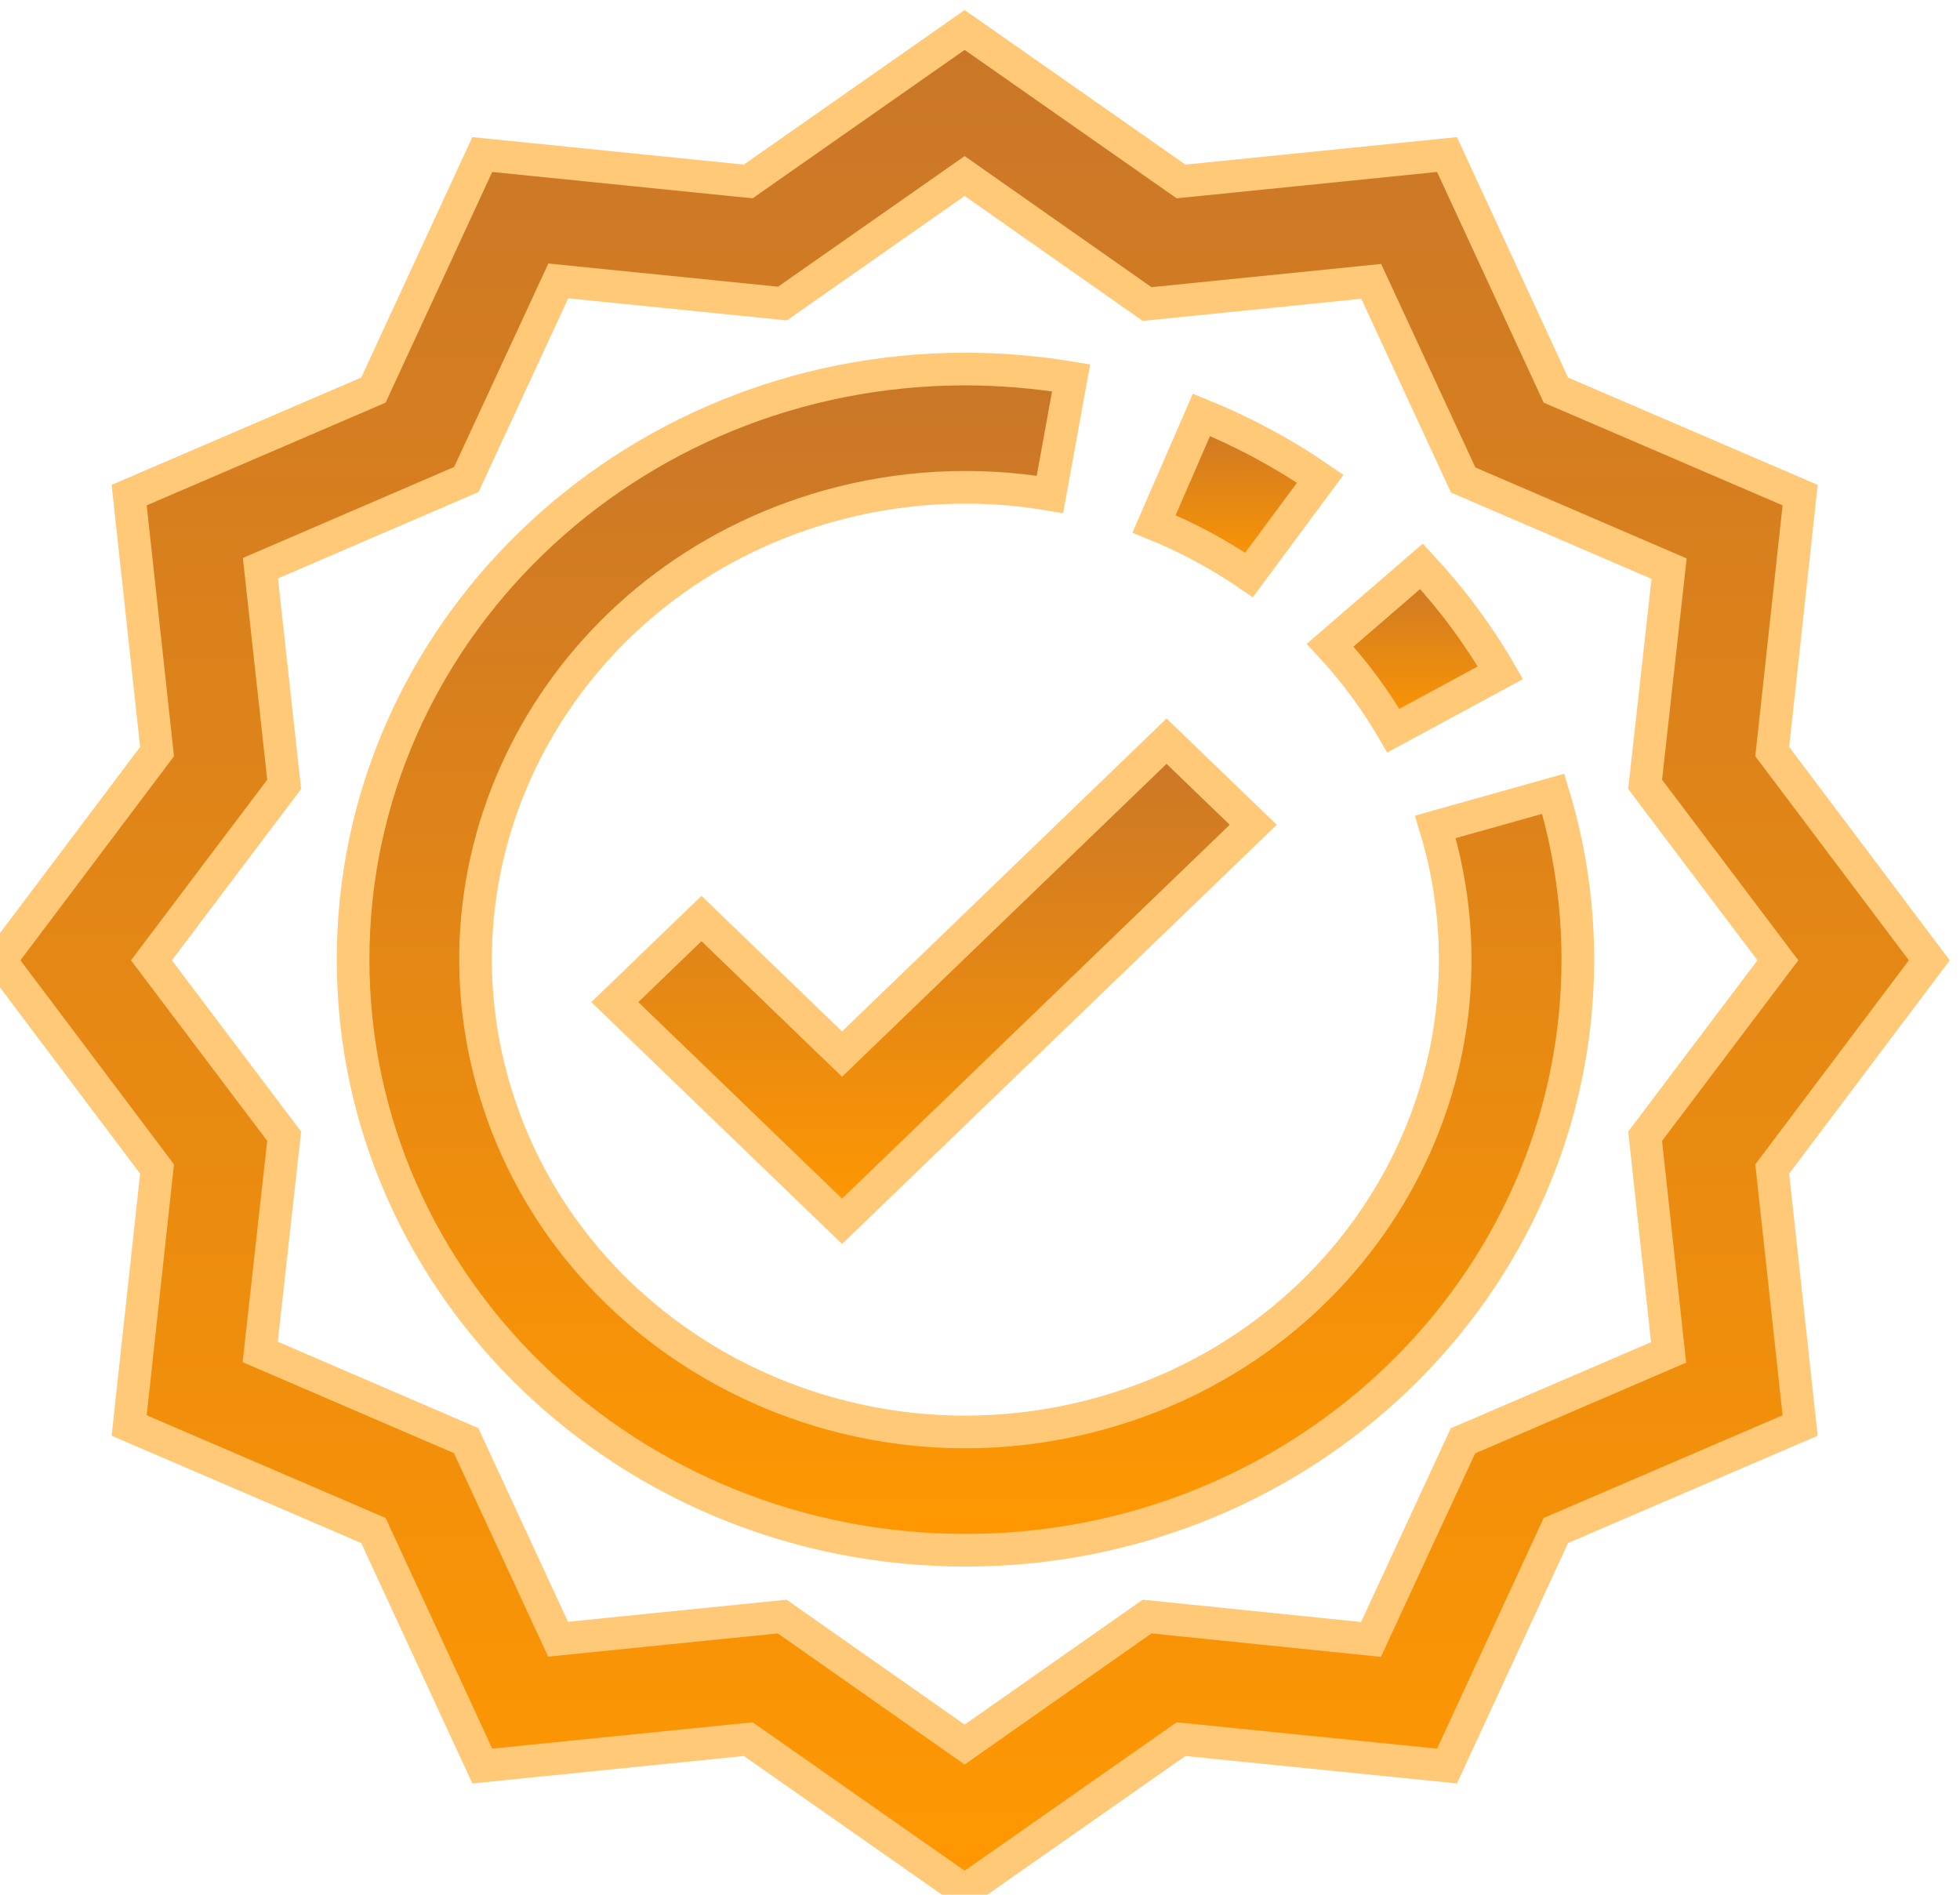 <svg width="60" height="58" viewBox="0 0 60 58" fill="none" xmlns="http://www.w3.org/2000/svg">
<path d="M40.416 14.656C39.282 13.876 38.062 13.22 36.779 12.699L35.328 16.037C36.354 16.453 37.329 16.978 38.235 17.6L40.416 14.656Z" fill="url(#paint0_linear)" stroke="#FFC977"/>
<path d="M45.93 20.594C45.253 19.425 44.443 18.332 43.515 17.336L40.719 19.75C41.461 20.551 42.11 21.428 42.654 22.366L45.93 20.594Z" fill="url(#paint1_linear)" stroke="#FFC977"/>
<path d="M43.94 25.312C46.266 32.975 41.71 41.005 33.764 43.248C25.818 45.491 17.491 41.098 15.165 33.435C12.839 25.772 17.395 17.742 25.341 15.499C27.549 14.876 29.876 14.751 32.141 15.134L32.789 11.566C31.713 11.388 30.623 11.297 29.531 11.297C19.177 11.31 10.795 19.414 10.809 29.399C10.822 39.383 19.226 47.467 29.579 47.454C39.933 47.441 48.315 39.337 48.301 29.352C48.299 27.642 48.045 25.94 47.547 24.299L43.94 25.312Z" fill="url(#paint2_linear)" stroke="#FFC977"/>
<path d="M59.06 29.396L54.252 23.007L55.106 15.156L47.629 11.942L44.296 4.731L36.155 5.555L29.53 0.918L22.905 5.555L14.764 4.731L11.431 11.942L3.954 15.156L4.808 23.007L0 29.396L4.808 35.785L3.954 43.636L11.431 46.85L14.764 54.06L22.905 53.237L29.53 57.874L36.155 53.237L44.296 54.06L47.629 46.85L55.106 43.636L54.252 35.785L59.06 29.396ZM44.784 44.106L41.969 50.185L35.115 49.485L29.53 53.403L23.945 49.485L17.084 50.178L14.269 44.099L7.965 41.384L8.699 34.782L4.635 29.396L8.699 24.01L7.972 17.393L14.276 14.678L17.091 8.599L23.952 9.292L29.53 5.388L35.115 9.307L41.976 8.613L44.791 14.693L51.095 17.407L50.361 24.01L54.425 29.396L50.361 34.782L51.08 41.399L44.784 44.106Z" fill="url(#paint3_linear)" stroke="#FFC977"/>
<path d="M21.474 28.117L18.82 30.676L25.777 37.385L38.364 25.247L35.711 22.688L25.777 32.267L21.474 28.117Z" fill="url(#paint4_linear)" stroke="#FFC977"/>
<defs>
<linearGradient id="paint0_linear" x1="37.872" y1="12.699" x2="37.872" y2="17.6" gradientUnits="userSpaceOnUse">
<stop stop-color="#C97629"/>
<stop offset="1" stop-color="#FF9801"/>
</linearGradient>
<linearGradient id="paint1_linear" x1="43.325" y1="17.336" x2="43.325" y2="22.366" gradientUnits="userSpaceOnUse">
<stop stop-color="#C97629"/>
<stop offset="1" stop-color="#FF9801"/>
</linearGradient>
<linearGradient id="paint2_linear" x1="29.555" y1="11.297" x2="29.555" y2="47.454" gradientUnits="userSpaceOnUse">
<stop stop-color="#C97629"/>
<stop offset="1" stop-color="#FF9801"/>
</linearGradient>
<linearGradient id="paint3_linear" x1="29.53" y1="0.918" x2="29.53" y2="57.874" gradientUnits="userSpaceOnUse">
<stop stop-color="#C97629"/>
<stop offset="1" stop-color="#FF9801"/>
</linearGradient>
<linearGradient id="paint4_linear" x1="28.592" y1="22.688" x2="28.592" y2="37.385" gradientUnits="userSpaceOnUse">
<stop stop-color="#C97629"/>
<stop offset="1" stop-color="#FF9801"/>
</linearGradient>
</defs>
</svg>